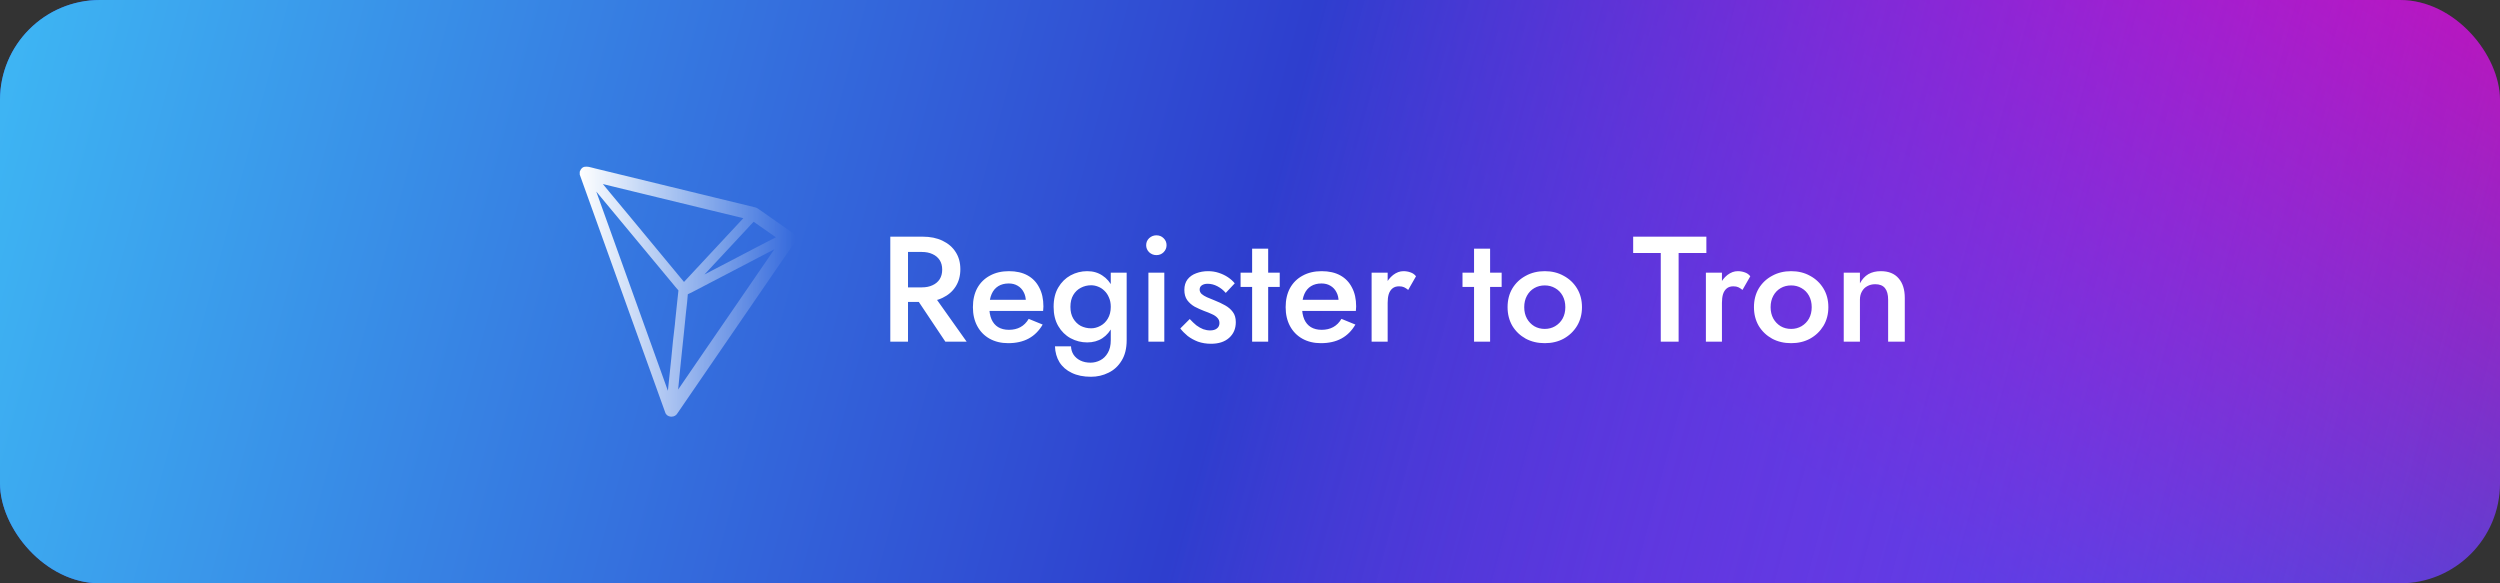 <svg width="300" height="70" viewBox="0 0 300 70" fill="none" xmlns="http://www.w3.org/2000/svg">
<rect x="0" y="0" width="300" height="70" fill="#333333" stroke="none"/>
<rect width="300" height="70" rx="12" fill="url(#paint0_linear_37_223)"/>
<rect width="300" height="70" rx="12" fill="url(#paint1_linear_37_223)"/>
<path d="M95.044 27.899C93.828 27.048 92.528 26.141 91.255 25.241C91.227 25.22 91.199 25.199 91.164 25.178C91.023 25.073 90.861 24.96 90.665 24.897L90.651 24.89C87.248 24.067 83.79 23.224 80.443 22.408C77.407 21.67 74.377 20.932 71.34 20.194C71.263 20.173 71.185 20.152 71.101 20.131C70.827 20.053 70.51 19.969 70.173 20.011C70.075 20.025 69.99 20.061 69.913 20.11L69.829 20.18C69.695 20.306 69.625 20.468 69.59 20.56L69.569 20.616V20.939L69.582 20.988C71.502 26.366 73.47 31.821 75.368 37.1C76.83 41.164 78.349 45.374 79.832 49.508C79.923 49.789 80.183 49.972 80.507 50H80.577C80.879 50 81.146 49.852 81.28 49.613L86.847 41.494C88.204 39.519 89.561 37.536 90.918 35.561C91.473 34.753 92.028 33.937 92.584 33.129C93.498 31.793 94.44 30.415 95.374 29.073L95.424 29.002V28.918C95.445 28.672 95.452 28.166 95.044 27.899ZM88.521 30.858C87.213 31.54 85.877 32.243 84.535 32.939C85.315 32.102 86.102 31.259 86.883 30.422C87.86 29.368 88.879 28.278 89.877 27.21L89.898 27.189C89.983 27.076 90.088 26.971 90.201 26.858C90.278 26.781 90.362 26.703 90.44 26.612C90.96 26.971 91.487 27.336 91.993 27.695C92.359 27.955 92.731 28.215 93.111 28.475C91.564 29.262 90.018 30.071 88.521 30.858ZM85.16 30.521C84.155 31.61 83.115 32.728 82.081 33.832C80.078 31.399 78.032 28.932 76.05 26.549C75.15 25.466 74.243 24.377 73.343 23.294L73.336 23.287C73.132 23.055 72.936 22.802 72.739 22.563C72.612 22.401 72.479 22.247 72.345 22.085C73.161 22.296 73.983 22.493 74.791 22.683C75.501 22.851 76.24 23.027 76.964 23.21C81.041 24.201 85.125 25.192 89.202 26.183C87.846 27.631 86.482 29.101 85.16 30.521ZM81.624 44.222C81.702 43.483 81.786 42.724 81.856 41.979C81.92 41.382 81.983 40.77 82.046 40.187C82.145 39.252 82.25 38.282 82.334 37.333L82.356 37.164C82.426 36.559 82.496 35.934 82.538 35.308C82.616 35.266 82.7 35.224 82.791 35.188C82.897 35.139 83.002 35.097 83.108 35.034C84.731 34.183 86.355 33.333 87.986 32.489C89.61 31.645 91.276 30.774 92.928 29.909C91.424 32.088 89.912 34.289 88.45 36.433C87.192 38.267 85.898 40.158 84.612 42.021C84.106 42.766 83.579 43.526 83.08 44.257C82.517 45.072 81.941 45.909 81.378 46.745C81.449 45.902 81.533 45.051 81.624 44.222ZM71.825 23.744C71.734 23.491 71.635 23.231 71.551 22.985C73.449 25.276 75.361 27.582 77.224 29.818C78.187 30.978 79.15 32.13 80.113 33.297C80.303 33.515 80.493 33.747 80.675 33.972C80.914 34.261 81.153 34.563 81.413 34.851C81.329 35.575 81.259 36.306 81.181 37.009C81.132 37.501 81.083 37.993 81.027 38.492V38.499C81.006 38.816 80.964 39.132 80.928 39.441C80.879 39.87 80.767 40.84 80.767 40.84L80.76 40.889C80.633 42.309 80.479 43.744 80.331 45.135C80.268 45.712 80.211 46.302 80.148 46.893C80.113 46.787 80.071 46.682 80.036 46.584C79.93 46.302 79.825 46.007 79.726 45.719L78.974 43.631C76.591 37.002 74.208 30.38 71.825 23.744Z" fill="url(#paint2_linear_37_223)"/>
<path d="M109.428 34.988L113.442 41H115.998L111.732 34.988H109.428ZM106.836 28.4V41H108.96V28.4H106.836ZM108.096 30.236H110.634C111.114 30.236 111.534 30.32 111.894 30.488C112.266 30.656 112.554 30.896 112.758 31.208C112.962 31.52 113.064 31.904 113.064 32.36C113.064 32.804 112.962 33.188 112.758 33.512C112.554 33.824 112.266 34.064 111.894 34.232C111.534 34.4 111.114 34.484 110.634 34.484H108.096V36.23H110.724C111.636 36.23 112.428 36.068 113.1 35.744C113.784 35.42 114.312 34.964 114.684 34.376C115.056 33.788 115.242 33.098 115.242 32.306C115.242 31.514 115.056 30.83 114.684 30.254C114.312 29.666 113.784 29.21 113.1 28.886C112.428 28.562 111.636 28.4 110.724 28.4H108.096V30.236ZM120.979 41.18C121.939 41.18 122.761 40.994 123.445 40.622C124.129 40.25 124.687 39.692 125.119 38.948L123.445 38.264C123.181 38.708 122.851 39.038 122.455 39.254C122.059 39.47 121.597 39.578 121.069 39.578C120.565 39.578 120.133 39.47 119.773 39.254C119.425 39.038 119.161 38.726 118.981 38.318C118.801 37.898 118.711 37.388 118.711 36.788C118.723 36.188 118.819 35.684 118.999 35.276C119.179 34.868 119.443 34.556 119.791 34.34C120.139 34.124 120.559 34.016 121.051 34.016C121.459 34.016 121.813 34.106 122.113 34.286C122.425 34.466 122.665 34.718 122.833 35.042C123.013 35.366 123.103 35.75 123.103 36.194C123.103 36.278 123.079 36.386 123.031 36.518C122.995 36.638 122.959 36.734 122.923 36.806L123.517 35.978H117.901V37.31H125.173C125.185 37.262 125.191 37.184 125.191 37.076C125.203 36.968 125.209 36.866 125.209 36.77C125.209 35.882 125.041 35.126 124.705 34.502C124.381 33.866 123.913 33.38 123.301 33.044C122.689 32.708 121.945 32.54 121.069 32.54C120.193 32.54 119.431 32.72 118.783 33.08C118.135 33.428 117.631 33.926 117.271 34.574C116.923 35.222 116.749 35.984 116.749 36.86C116.749 37.724 116.923 38.48 117.271 39.128C117.619 39.776 118.111 40.28 118.747 40.64C119.395 41 120.139 41.18 120.979 41.18ZM126.596 41.558C126.62 42.278 126.8 42.914 127.136 43.466C127.484 44.018 127.976 44.444 128.612 44.744C129.248 45.056 130.016 45.212 130.916 45.212C131.672 45.212 132.374 45.05 133.022 44.726C133.67 44.414 134.192 43.934 134.588 43.286C134.996 42.638 135.2 41.816 135.2 40.82V32.72H133.292V40.82C133.292 41.444 133.172 41.954 132.932 42.35C132.704 42.746 132.404 43.04 132.032 43.232C131.66 43.424 131.27 43.52 130.862 43.52C130.406 43.52 130.004 43.436 129.656 43.268C129.308 43.1 129.032 42.866 128.828 42.566C128.636 42.266 128.534 41.93 128.522 41.558H126.596ZM126.434 36.824C126.434 37.724 126.62 38.492 126.992 39.128C127.364 39.764 127.856 40.25 128.468 40.586C129.092 40.922 129.758 41.09 130.466 41.09C131.162 41.09 131.768 40.922 132.284 40.586C132.812 40.238 133.226 39.746 133.526 39.11C133.838 38.474 133.994 37.712 133.994 36.824C133.994 35.924 133.838 35.156 133.526 34.52C133.226 33.884 132.812 33.398 132.284 33.062C131.768 32.714 131.162 32.54 130.466 32.54C129.758 32.54 129.092 32.708 128.468 33.044C127.856 33.38 127.364 33.866 126.992 34.502C126.62 35.126 126.434 35.9 126.434 36.824ZM128.45 36.824C128.45 36.26 128.564 35.786 128.792 35.402C129.02 35.018 129.32 34.73 129.692 34.538C130.076 34.334 130.49 34.232 130.934 34.232C131.21 34.232 131.486 34.286 131.762 34.394C132.05 34.502 132.308 34.67 132.536 34.898C132.764 35.114 132.944 35.384 133.076 35.708C133.22 36.02 133.292 36.392 133.292 36.824C133.292 37.376 133.172 37.85 132.932 38.246C132.704 38.63 132.404 38.918 132.032 39.11C131.672 39.302 131.306 39.398 130.934 39.398C130.49 39.398 130.076 39.302 129.692 39.11C129.32 38.906 129.02 38.612 128.792 38.228C128.564 37.844 128.45 37.376 128.45 36.824ZM137.539 29.426C137.539 29.75 137.659 30.032 137.899 30.272C138.151 30.5 138.439 30.614 138.763 30.614C139.111 30.614 139.399 30.5 139.627 30.272C139.867 30.032 139.987 29.75 139.987 29.426C139.987 29.09 139.867 28.808 139.627 28.58C139.399 28.352 139.111 28.238 138.763 28.238C138.439 28.238 138.151 28.352 137.899 28.58C137.659 28.808 137.539 29.09 137.539 29.426ZM137.809 32.72V41H139.717V32.72H137.809ZM142.77 38.282L141.636 39.416C141.876 39.728 142.17 40.028 142.518 40.316C142.878 40.592 143.292 40.82 143.76 41C144.24 41.168 144.762 41.252 145.326 41.252C146.238 41.252 146.958 41.018 147.486 40.55C148.026 40.07 148.296 39.44 148.296 38.66C148.296 38.156 148.176 37.748 147.936 37.436C147.708 37.124 147.402 36.86 147.018 36.644C146.634 36.428 146.214 36.23 145.758 36.05C145.422 35.918 145.116 35.792 144.84 35.672C144.576 35.552 144.36 35.42 144.192 35.276C144.036 35.12 143.958 34.946 143.958 34.754C143.958 34.526 144.048 34.352 144.228 34.232C144.408 34.112 144.636 34.052 144.912 34.052C145.32 34.052 145.716 34.154 146.1 34.358C146.484 34.562 146.814 34.826 147.09 35.15L148.17 33.998C147.942 33.722 147.666 33.476 147.342 33.26C147.018 33.044 146.652 32.87 146.244 32.738C145.848 32.606 145.422 32.54 144.966 32.54C144.462 32.54 143.988 32.624 143.544 32.792C143.112 32.948 142.764 33.194 142.5 33.53C142.248 33.866 142.122 34.286 142.122 34.79C142.122 35.282 142.236 35.69 142.464 36.014C142.704 36.338 143.004 36.602 143.364 36.806C143.736 36.998 144.108 37.166 144.48 37.31C144.852 37.442 145.176 37.574 145.452 37.706C145.728 37.826 145.944 37.976 146.1 38.156C146.256 38.324 146.334 38.528 146.334 38.768C146.334 39.044 146.232 39.26 146.028 39.416C145.836 39.572 145.566 39.65 145.218 39.65C144.942 39.65 144.666 39.602 144.39 39.506C144.114 39.398 143.838 39.242 143.562 39.038C143.298 38.822 143.034 38.57 142.77 38.282ZM148.869 32.72V34.43H153.567V32.72H148.869ZM150.255 29.84V41H152.181V29.84H150.255ZM158.508 41.18C159.468 41.18 160.29 40.994 160.974 40.622C161.658 40.25 162.216 39.692 162.648 38.948L160.974 38.264C160.71 38.708 160.38 39.038 159.984 39.254C159.588 39.47 159.126 39.578 158.598 39.578C158.094 39.578 157.662 39.47 157.302 39.254C156.954 39.038 156.69 38.726 156.51 38.318C156.33 37.898 156.24 37.388 156.24 36.788C156.252 36.188 156.348 35.684 156.528 35.276C156.708 34.868 156.972 34.556 157.32 34.34C157.668 34.124 158.088 34.016 158.58 34.016C158.988 34.016 159.342 34.106 159.642 34.286C159.954 34.466 160.194 34.718 160.362 35.042C160.542 35.366 160.632 35.75 160.632 36.194C160.632 36.278 160.608 36.386 160.56 36.518C160.524 36.638 160.488 36.734 160.452 36.806L161.046 35.978H155.43V37.31H162.702C162.714 37.262 162.72 37.184 162.72 37.076C162.732 36.968 162.738 36.866 162.738 36.77C162.738 35.882 162.57 35.126 162.234 34.502C161.91 33.866 161.442 33.38 160.83 33.044C160.218 32.708 159.474 32.54 158.598 32.54C157.722 32.54 156.96 32.72 156.312 33.08C155.664 33.428 155.16 33.926 154.8 34.574C154.452 35.222 154.278 35.984 154.278 36.86C154.278 37.724 154.452 38.48 154.8 39.128C155.148 39.776 155.64 40.28 156.276 40.64C156.924 41 157.668 41.18 158.508 41.18ZM166.519 32.72H164.593V41H166.519V32.72ZM168.985 34.79L169.921 33.152C169.741 32.924 169.519 32.768 169.255 32.684C168.991 32.588 168.709 32.54 168.409 32.54C167.989 32.54 167.581 32.69 167.185 32.99C166.801 33.29 166.483 33.698 166.231 34.214C165.991 34.718 165.871 35.3 165.871 35.96L166.519 36.338C166.519 35.942 166.561 35.6 166.645 35.312C166.741 35.012 166.891 34.778 167.095 34.61C167.299 34.442 167.563 34.358 167.887 34.358C168.127 34.358 168.325 34.394 168.481 34.466C168.637 34.538 168.805 34.646 168.985 34.79ZM175.5 32.72V34.43H180.198V32.72H175.5ZM176.886 29.84V41H178.812V29.84H176.886ZM180.909 36.86C180.909 37.7 181.101 38.45 181.485 39.11C181.881 39.758 182.415 40.268 183.087 40.64C183.759 41 184.521 41.18 185.373 41.18C186.225 41.18 186.981 41 187.641 40.64C188.313 40.268 188.847 39.758 189.243 39.11C189.639 38.45 189.837 37.7 189.837 36.86C189.837 36.008 189.639 35.258 189.243 34.61C188.847 33.962 188.313 33.458 187.641 33.098C186.981 32.726 186.225 32.54 185.373 32.54C184.521 32.54 183.759 32.726 183.087 33.098C182.415 33.458 181.881 33.962 181.485 34.61C181.101 35.258 180.909 36.008 180.909 36.86ZM182.907 36.86C182.907 36.344 183.015 35.888 183.231 35.492C183.447 35.096 183.741 34.79 184.113 34.574C184.485 34.358 184.905 34.25 185.373 34.25C185.829 34.25 186.243 34.358 186.615 34.574C186.999 34.79 187.299 35.096 187.515 35.492C187.731 35.888 187.839 36.344 187.839 36.86C187.839 37.376 187.731 37.832 187.515 38.228C187.299 38.612 186.999 38.918 186.615 39.146C186.243 39.362 185.829 39.47 185.373 39.47C184.905 39.47 184.485 39.362 184.113 39.146C183.741 38.918 183.447 38.612 183.231 38.228C183.015 37.832 182.907 37.376 182.907 36.86ZM195.98 30.362H199.292V41H201.434V30.362H204.764V28.4H195.98V30.362ZM206.633 32.72H204.707V41H206.633V32.72ZM209.099 34.79L210.035 33.152C209.855 32.924 209.633 32.768 209.369 32.684C209.105 32.588 208.823 32.54 208.523 32.54C208.103 32.54 207.695 32.69 207.299 32.99C206.915 33.29 206.597 33.698 206.345 34.214C206.105 34.718 205.985 35.3 205.985 35.96L206.633 36.338C206.633 35.942 206.675 35.6 206.759 35.312C206.855 35.012 207.005 34.778 207.209 34.61C207.413 34.442 207.677 34.358 208.001 34.358C208.241 34.358 208.439 34.394 208.595 34.466C208.751 34.538 208.919 34.646 209.099 34.79ZM210.475 36.86C210.475 37.7 210.667 38.45 211.051 39.11C211.447 39.758 211.981 40.268 212.653 40.64C213.325 41 214.087 41.18 214.939 41.18C215.791 41.18 216.547 41 217.207 40.64C217.879 40.268 218.413 39.758 218.809 39.11C219.205 38.45 219.403 37.7 219.403 36.86C219.403 36.008 219.205 35.258 218.809 34.61C218.413 33.962 217.879 33.458 217.207 33.098C216.547 32.726 215.791 32.54 214.939 32.54C214.087 32.54 213.325 32.726 212.653 33.098C211.981 33.458 211.447 33.962 211.051 34.61C210.667 35.258 210.475 36.008 210.475 36.86ZM212.473 36.86C212.473 36.344 212.581 35.888 212.797 35.492C213.013 35.096 213.307 34.79 213.679 34.574C214.051 34.358 214.471 34.25 214.939 34.25C215.395 34.25 215.809 34.358 216.181 34.574C216.565 34.79 216.865 35.096 217.081 35.492C217.297 35.888 217.405 36.344 217.405 36.86C217.405 37.376 217.297 37.832 217.081 38.228C216.865 38.612 216.565 38.918 216.181 39.146C215.809 39.362 215.395 39.47 214.939 39.47C214.471 39.47 214.051 39.362 213.679 39.146C213.307 38.918 213.013 38.612 212.797 38.228C212.581 37.832 212.473 37.376 212.473 36.86ZM226.576 35.96V41H228.574V35.744C228.574 34.748 228.328 33.968 227.836 33.404C227.344 32.828 226.63 32.54 225.694 32.54C225.118 32.54 224.62 32.66 224.2 32.9C223.792 33.14 223.456 33.506 223.192 33.998V32.72H221.248V41H223.192V35.96C223.192 35.588 223.27 35.264 223.426 34.988C223.582 34.7 223.798 34.484 224.074 34.34C224.35 34.184 224.668 34.106 225.028 34.106C225.556 34.106 225.946 34.262 226.198 34.574C226.45 34.886 226.576 35.348 226.576 35.96Z" fill="white"/>
<defs>
<linearGradient id="paint0_linear_37_223" x1="237.857" y1="70" x2="287.231" y2="-8.075" gradientUnits="userSpaceOnUse">
<stop stop-color="#2F54DF"/>
<stop offset="1" stop-color="#B517B5"/>
</linearGradient>
<linearGradient id="paint1_linear_37_223" x1="0" y1="0" x2="297.411" y2="79.664" gradientUnits="userSpaceOnUse">
<stop stop-color="#3EB7F4"/>
<stop offset="0.497" stop-color="#2E3ECE"/>
<stop offset="1" stop-color="#FF00FF" stop-opacity="0"/>
</linearGradient>
<linearGradient id="paint2_linear_37_223" x1="69.569" y1="35" x2="95.431" y2="35" gradientUnits="userSpaceOnUse">
<stop stop-color="white"/>
<stop offset="1" stop-color="white" stop-opacity="0"/>
</linearGradient>
</defs>
</svg>
